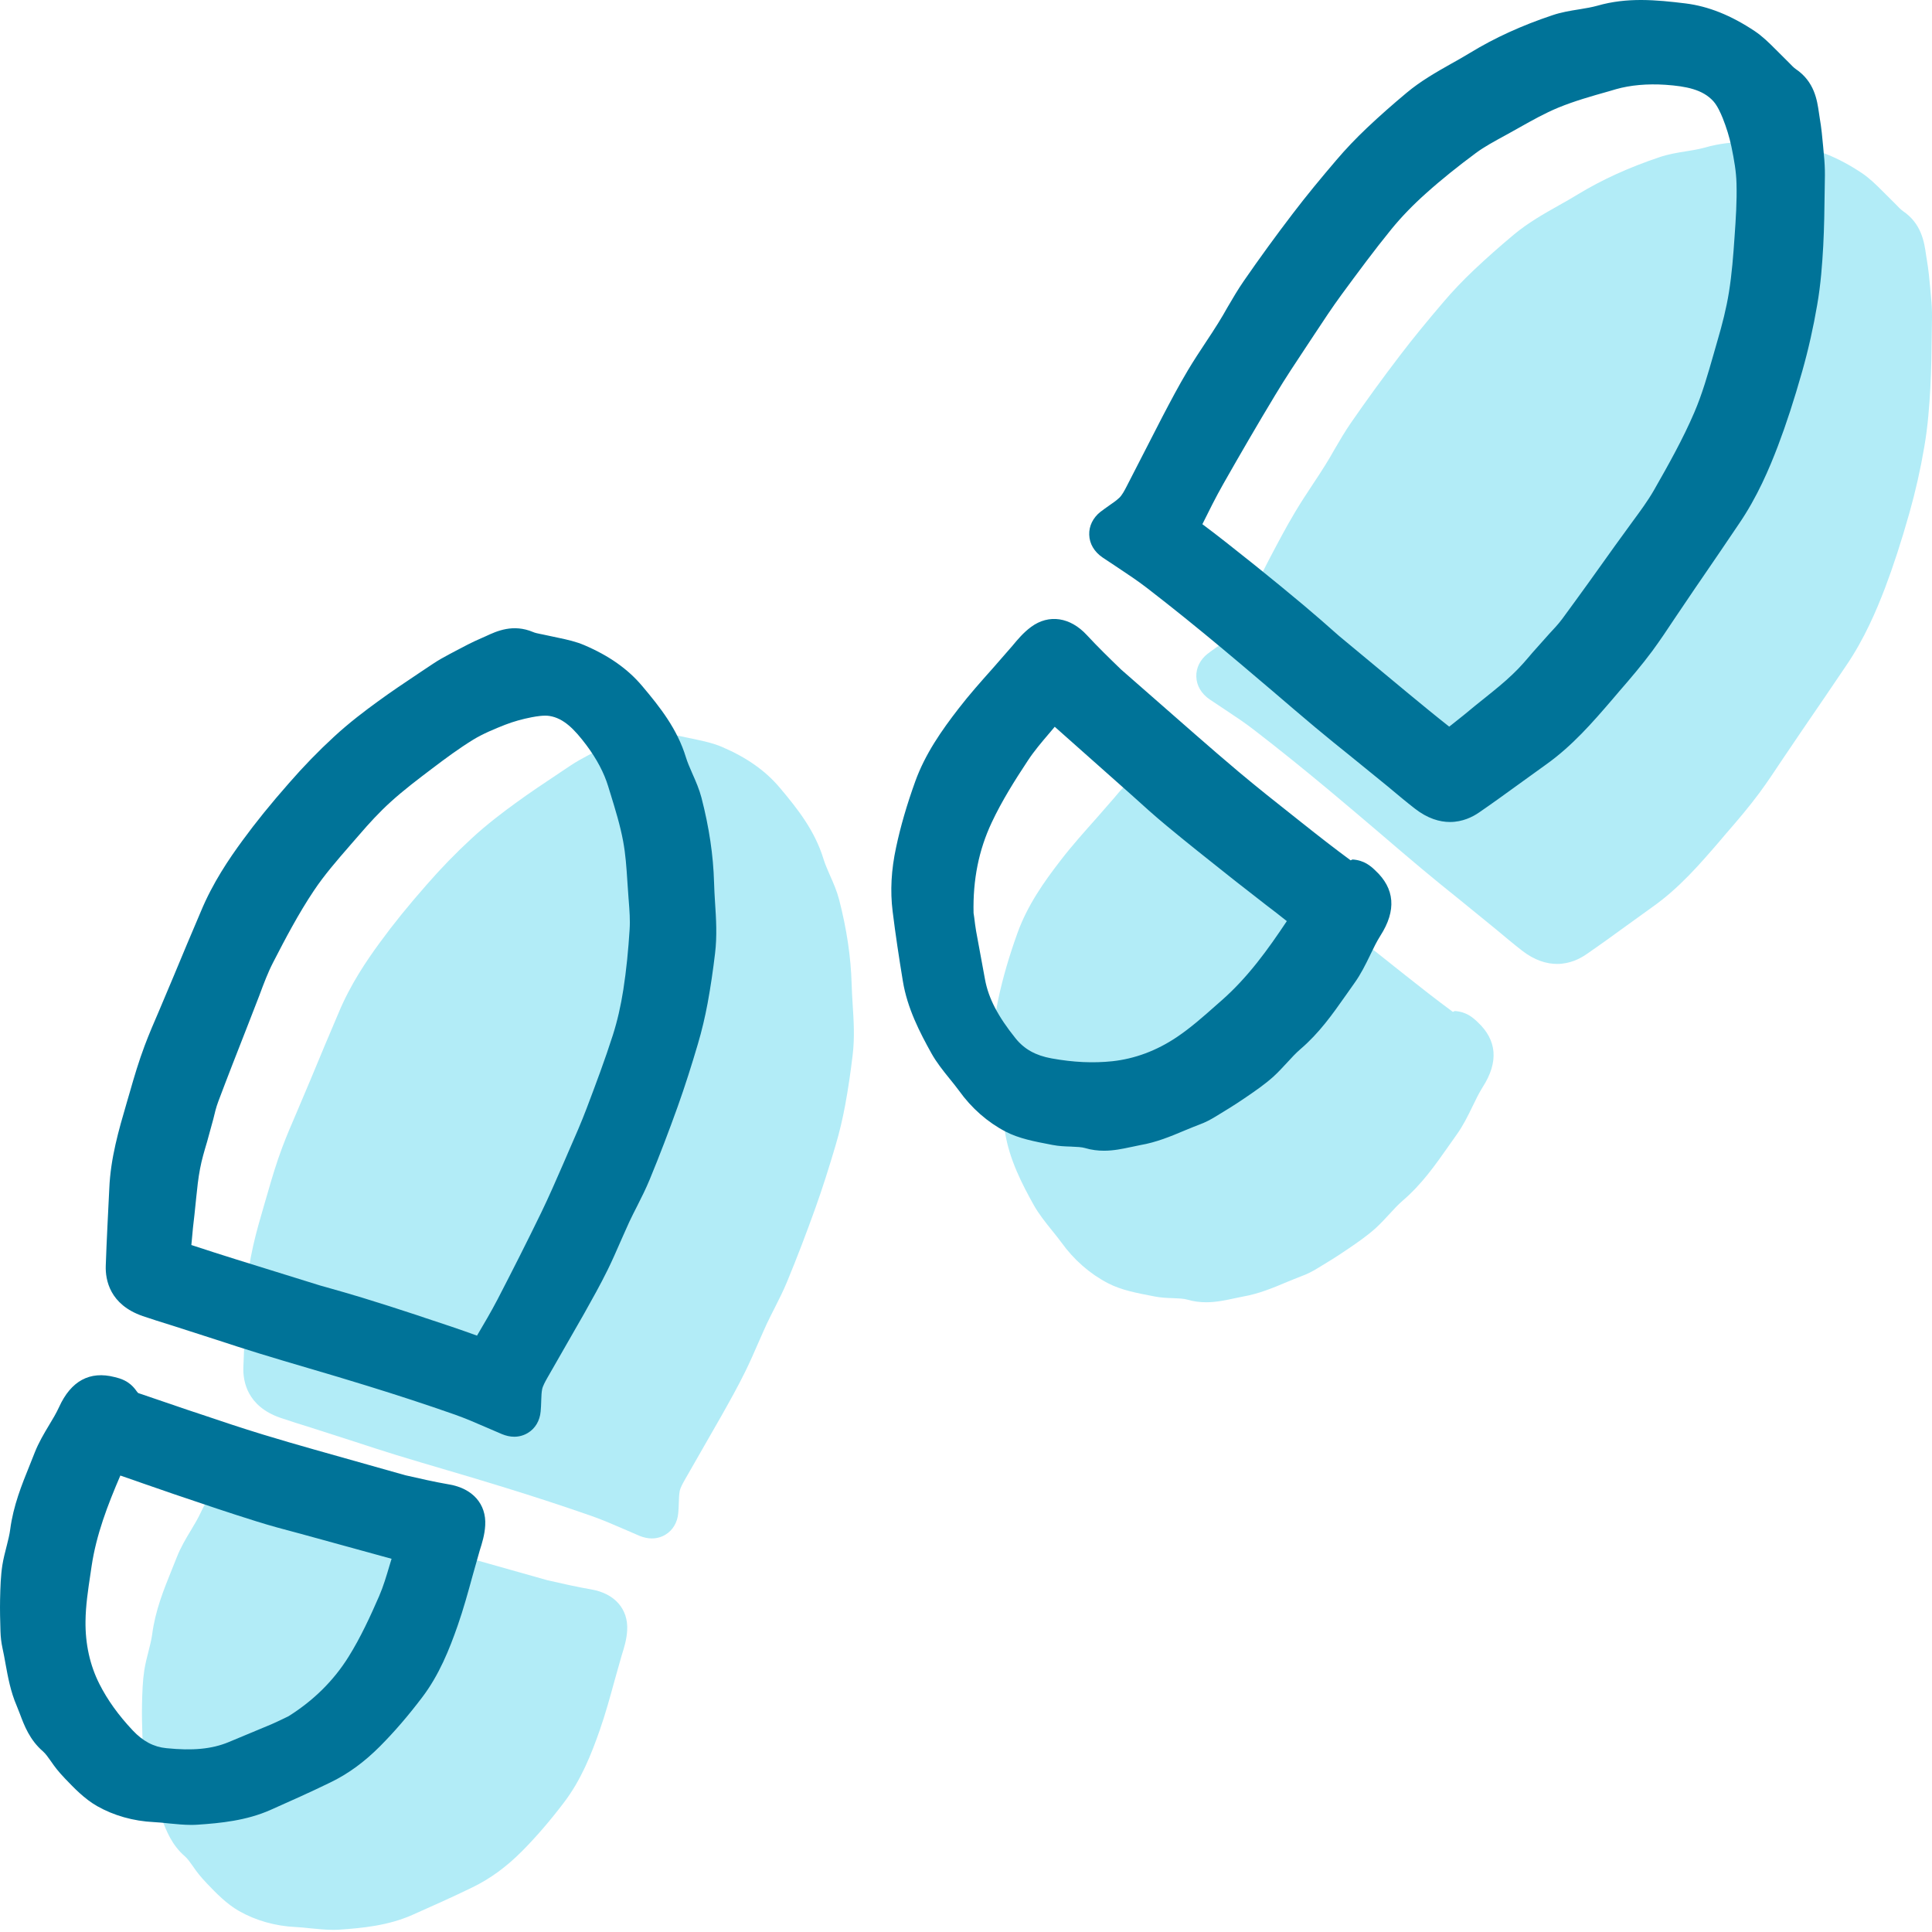 <svg width="69" height="69" viewBox="0 0 69 69" fill="none" xmlns="http://www.w3.org/2000/svg">
<path fill-rule="evenodd" clip-rule="evenodd" d="M21.111 56.764C20.59 56.674 20.073 56.556 19.547 56.436L16.305 55.521C15.69 55.346 15.072 55.169 14.46 54.982C13.71 54.754 12.967 54.503 12.223 54.253L11.808 54.114C11.17 53.898 10.537 53.68 10.003 53.499C9.969 53.464 9.94 53.424 9.914 53.385C9.665 53.055 9.364 52.98 9.166 52.931C8.274 52.701 7.604 53.065 7.178 54.002C7.076 54.224 6.95 54.434 6.824 54.644C6.634 54.957 6.449 55.273 6.315 55.613L6.135 56.063C5.846 56.778 5.547 57.515 5.435 58.367C5.408 58.57 5.355 58.772 5.304 58.974C5.247 59.196 5.19 59.42 5.154 59.648C5.095 60.033 5.082 60.43 5.072 60.866C5.064 61.249 5.074 61.634 5.087 62.014C5.093 62.21 5.115 62.414 5.158 62.605C5.197 62.78 5.229 62.959 5.262 63.141C5.353 63.644 5.447 64.163 5.665 64.668L5.779 64.957C5.936 65.375 6.133 65.894 6.608 66.302C6.7 66.381 6.795 66.518 6.897 66.662C7.015 66.835 7.14 67.004 7.396 67.273C7.718 67.609 8.085 67.992 8.537 68.251C9.131 68.589 9.832 68.789 10.565 68.823C10.736 68.831 10.907 68.85 11.079 68.868C11.354 68.894 11.626 68.923 11.897 68.923C11.977 68.923 12.056 68.921 12.136 68.915C12.938 68.86 13.865 68.772 14.724 68.391C15.445 68.072 16.164 67.75 16.875 67.404C17.506 67.098 18.083 66.677 18.639 66.118C19.152 65.601 19.645 65.029 20.144 64.371C20.753 63.571 21.117 62.658 21.419 61.792C21.623 61.21 21.788 60.609 21.953 60.006L22.203 59.12C22.287 58.858 22.38 58.56 22.399 58.226C22.443 57.467 21.951 56.906 21.111 56.764Z" fill="#B2ECF7"/>
<path fill-rule="evenodd" clip-rule="evenodd" d="M30.451 35.856C30.437 35.618 30.422 35.382 30.416 35.146C30.388 34.174 30.241 33.186 29.968 32.127C29.891 31.83 29.767 31.543 29.64 31.258C29.557 31.066 29.471 30.875 29.41 30.677C29.103 29.673 28.496 28.899 27.848 28.131C27.339 27.526 26.663 27.05 25.779 26.673C25.49 26.549 25.182 26.479 24.875 26.414L24.278 26.288C24.151 26.262 24.033 26.241 23.956 26.206C23.237 25.903 22.652 26.174 22.261 26.355L22.092 26.43C21.779 26.565 21.475 26.726 21.172 26.887L20.964 26.997C20.762 27.103 20.561 27.217 20.373 27.343L19.946 27.628C19.43 27.972 18.915 28.314 18.416 28.679C17.97 29.003 17.39 29.439 16.844 29.944C16.29 30.453 15.75 31.009 15.243 31.592C14.585 32.339 14.041 33.011 13.575 33.651C13.104 34.292 12.51 35.162 12.084 36.194C11.752 36.968 11.432 37.734 11.117 38.496L10.591 39.74C10.414 40.15 10.237 40.561 10.08 40.979C9.874 41.527 9.705 42.093 9.544 42.659L9.442 43.007C9.159 43.977 8.864 44.981 8.817 46.083L8.764 47.158C8.738 47.72 8.709 48.28 8.691 48.844C8.677 49.337 8.829 50.225 10.011 50.635C10.373 50.759 10.736 50.871 11.1 50.985L12.666 51.488C13.159 51.651 13.652 51.81 14.147 51.963C14.744 52.146 15.343 52.323 15.939 52.498C16.642 52.704 17.345 52.914 18.047 53.132C19.09 53.454 20.133 53.794 21.166 54.156C21.544 54.291 21.915 54.452 22.286 54.612L22.844 54.853C22.988 54.912 23.135 54.944 23.278 54.944C23.453 54.944 23.622 54.898 23.769 54.808C24.029 54.651 24.194 54.372 24.223 54.04C24.235 53.922 24.239 53.798 24.243 53.676C24.249 53.531 24.249 53.388 24.276 53.25C24.298 53.134 24.392 52.967 24.451 52.861L25.754 50.586C26.052 50.056 26.349 49.529 26.618 48.981C26.781 48.649 26.93 48.309 27.078 47.969C27.182 47.734 27.284 47.498 27.392 47.264C27.482 47.075 27.577 46.887 27.673 46.7C27.83 46.39 27.985 46.081 28.117 45.759C28.473 44.897 28.805 44.026 29.121 43.144C29.382 42.413 29.616 41.671 29.836 40.926C29.979 40.447 30.095 39.956 30.186 39.461C30.294 38.877 30.38 38.284 30.451 37.687C30.528 37.06 30.49 36.447 30.451 35.856Z" fill="#B2ECF7"/>
<path fill-rule="evenodd" clip-rule="evenodd" d="M68.939 10.318C68.908 9.974 68.876 9.629 68.817 9.289L68.786 9.092C68.723 8.652 68.627 7.986 67.959 7.536C67.88 7.481 67.79 7.385 67.694 7.285L67.238 6.831C67.004 6.597 66.768 6.364 66.495 6.181C65.651 5.619 64.843 5.293 64.022 5.191C62.971 5.063 61.939 4.967 60.877 5.273C60.666 5.332 60.444 5.366 60.222 5.403C59.896 5.454 59.574 5.509 59.269 5.613C58.175 5.98 57.213 6.417 56.336 6.951C56.12 7.083 55.9 7.208 55.678 7.332C55.134 7.639 54.57 7.957 54.061 8.383C53.576 8.788 53.099 9.208 52.641 9.642C52.256 10.006 51.887 10.391 51.547 10.792C51.012 11.42 50.486 12.053 49.991 12.705C49.388 13.493 48.808 14.291 48.246 15.104C48.038 15.405 47.853 15.721 47.669 16.037C47.561 16.23 47.447 16.424 47.329 16.613C47.187 16.841 47.04 17.065 46.891 17.289C46.671 17.621 46.453 17.953 46.25 18.294C45.924 18.839 45.629 19.401 45.323 19.984L44.056 22.452C43.979 22.603 43.893 22.758 43.802 22.846C43.694 22.947 43.569 23.033 43.443 23.12C43.335 23.196 43.229 23.271 43.126 23.351C42.861 23.56 42.714 23.858 42.726 24.167C42.734 24.487 42.906 24.776 43.201 24.978L43.749 25.343C44.101 25.577 44.456 25.811 44.787 26.068C45.708 26.778 46.61 27.508 47.498 28.249C48.091 28.742 48.675 29.243 49.264 29.742C49.769 30.176 50.278 30.61 50.788 31.037C51.215 31.396 51.647 31.744 52.083 32.094L53.409 33.174C53.721 33.434 54.03 33.695 54.352 33.946C54.812 34.304 55.242 34.426 55.611 34.426C56.061 34.426 56.423 34.243 56.655 34.082C57.144 33.746 57.625 33.398 58.105 33.049L59.034 32.379C59.977 31.709 60.698 30.874 61.395 30.066L61.651 29.764C62.061 29.294 62.464 28.819 62.833 28.322C63.116 27.937 63.381 27.54 63.645 27.141L64.379 26.057C64.892 25.308 65.409 24.554 65.922 23.791C66.59 22.815 67.02 21.788 67.322 21C67.619 20.216 67.896 19.367 68.189 18.334C68.411 17.548 68.591 16.75 68.723 15.968C68.855 15.218 68.906 14.475 68.941 13.845C68.975 13.19 68.986 12.534 68.992 11.878L69 11.332C69.002 11.094 68.99 10.855 68.965 10.613L68.939 10.318Z" fill="#B2ECF7"/>
<path fill-rule="evenodd" clip-rule="evenodd" d="M51.955 36.108L51.888 36.139C51.312 35.715 50.752 35.277 50.196 34.835L49.911 34.609C49.232 34.073 48.554 33.535 47.892 32.98C47.367 32.538 46.847 32.087 46.33 31.635L43.693 29.326C43.271 28.918 42.859 28.517 42.468 28.096C41.876 27.452 41.112 27.336 40.479 27.8C40.2 28.006 39.99 28.258 39.804 28.483L39.161 29.22C38.723 29.713 38.283 30.203 37.886 30.719C37.293 31.485 36.694 32.33 36.336 33.328C36.036 34.161 35.815 34.927 35.656 35.668C35.48 36.481 35.44 37.23 35.531 37.963C35.633 38.792 35.76 39.617 35.894 40.44C36.051 41.42 36.505 42.291 36.916 43.031C37.096 43.352 37.332 43.648 37.57 43.943C37.682 44.082 37.798 44.224 37.904 44.369C38.35 44.992 38.927 45.495 39.566 45.827C40.053 46.08 40.605 46.181 41.255 46.306C41.466 46.346 41.688 46.357 41.908 46.363C42.096 46.371 42.275 46.377 42.399 46.414C42.635 46.483 42.861 46.509 43.079 46.509C43.44 46.509 43.77 46.436 44.057 46.375L44.381 46.308C44.949 46.21 45.46 45.998 45.957 45.788C46.136 45.715 46.316 45.64 46.495 45.572C46.691 45.501 46.878 45.404 47.055 45.295C47.403 45.086 47.75 44.874 48.151 44.599C48.483 44.373 48.819 44.141 49.116 43.876C49.295 43.713 49.461 43.536 49.625 43.357C49.774 43.194 49.923 43.031 50.092 42.884C50.774 42.301 51.253 41.617 51.717 40.957L52.023 40.523C52.249 40.21 52.42 39.864 52.589 39.515C52.701 39.283 52.813 39.049 52.951 38.829C53.53 37.929 53.467 37.145 52.766 36.497C52.613 36.352 52.379 36.134 51.955 36.108Z" fill="#B2ECF7"/>
<path fill-rule="evenodd" clip-rule="evenodd" d="M65.114 5.248L65.14 5.544C65.165 5.786 65.177 6.024 65.175 6.263L65.167 6.809C65.16 7.464 65.15 8.12 65.116 8.776C65.081 9.405 65.03 10.149 64.898 10.898C64.765 11.68 64.586 12.479 64.364 13.265C64.071 14.297 63.794 15.147 63.496 15.931C63.195 16.719 62.765 17.746 62.097 18.721C61.637 19.406 61.174 20.082 60.714 20.754L60.553 20.988L59.82 22.072C59.556 22.471 59.291 22.868 59.008 23.253C58.639 23.75 58.236 24.224 57.826 24.695L57.57 24.996C56.873 25.805 56.152 26.64 55.209 27.31L54.28 27.98L54.28 27.98C53.8 28.328 53.319 28.677 52.83 29.013C52.598 29.174 52.236 29.357 51.785 29.357C51.417 29.357 50.987 29.235 50.527 28.876C50.23 28.645 49.943 28.405 49.656 28.165L49.584 28.104L48.258 27.025C47.822 26.675 47.39 26.326 46.962 25.968C46.453 25.54 45.944 25.106 45.439 24.672C45.282 24.539 45.124 24.405 44.967 24.272C44.537 23.906 44.107 23.541 43.673 23.18C42.785 22.438 41.883 21.709 40.962 20.998C40.642 20.751 40.301 20.524 39.961 20.298L39.924 20.273L39.376 19.909C39.08 19.707 38.909 19.418 38.901 19.098C38.889 18.788 39.036 18.491 39.3 18.281C39.404 18.202 39.51 18.127 39.618 18.051L39.626 18.045C39.75 17.96 39.871 17.876 39.977 17.776C40.068 17.689 40.154 17.534 40.231 17.383L41.498 14.915C41.803 14.332 42.099 13.77 42.425 13.224C42.628 12.884 42.846 12.552 43.066 12.22C43.215 11.996 43.362 11.772 43.504 11.544C43.622 11.354 43.736 11.161 43.844 10.967C44.028 10.652 44.213 10.336 44.421 10.035C44.983 9.222 45.563 8.424 46.166 7.635C46.661 6.984 47.187 6.35 47.722 5.723C48.062 5.322 48.431 4.937 48.816 4.572C49.274 4.138 49.751 3.719 50.236 3.314C50.74 2.892 51.298 2.576 51.837 2.271L51.853 2.263C52.075 2.138 52.295 2.014 52.511 1.882C53.388 1.348 54.35 0.91 55.443 0.544C55.749 0.44 56.071 0.385 56.397 0.334C56.413 0.331 56.429 0.329 56.445 0.326C56.651 0.292 56.856 0.258 57.052 0.203C58.114 -0.102 59.146 -0.006 60.197 0.122C61.018 0.224 61.826 0.55 62.67 1.112C62.943 1.295 63.179 1.527 63.413 1.762L63.869 2.216L63.89 2.237C63.978 2.329 64.06 2.415 64.134 2.466C64.802 2.916 64.898 3.582 64.961 4.022L64.991 4.22C65.05 4.56 65.083 4.904 65.114 5.248ZM13.91 55.918C13.916 55.896 13.923 55.873 13.93 55.851L13.985 55.671L10.718 54.773L10.657 54.757C10.155 54.624 9.651 54.49 9.154 54.333C8.214 54.04 7.277 53.723 6.343 53.406L6.207 53.36L5.105 52.979C5.015 52.948 4.926 52.916 4.836 52.884C4.657 52.821 4.477 52.758 4.298 52.698C3.844 53.755 3.439 54.804 3.27 55.944L3.235 56.183L3.231 56.208C3.143 56.793 3.06 57.345 3.054 57.9C3.044 58.714 3.211 59.47 3.549 60.14C3.838 60.712 4.227 61.254 4.74 61.8C5.105 62.187 5.488 62.391 5.942 62.435C6.881 62.531 7.561 62.466 8.152 62.224L9.687 61.584C9.812 61.53 9.934 61.472 10.056 61.414C10.076 61.405 10.095 61.396 10.115 61.386L10.306 61.293C11.188 60.739 11.911 60.032 12.449 59.17C12.881 58.478 13.229 57.72 13.541 57.003C13.691 56.658 13.8 56.287 13.91 55.918ZM14.478 52.688C15.003 52.808 15.521 52.926 16.042 53.016C16.881 53.158 17.374 53.718 17.329 54.478C17.311 54.812 17.217 55.109 17.134 55.372L16.883 56.258C16.718 56.861 16.553 57.462 16.35 58.044C16.048 58.91 15.684 59.822 15.075 60.623C14.576 61.281 14.083 61.853 13.569 62.37C13.013 62.928 12.437 63.35 11.806 63.655C11.095 64.002 10.376 64.323 9.655 64.643C8.795 65.024 7.869 65.112 7.066 65.167C6.987 65.173 6.907 65.175 6.828 65.175C6.577 65.175 6.324 65.15 6.069 65.126L6.009 65.12L6.009 65.12C5.838 65.101 5.667 65.083 5.496 65.075C4.763 65.04 4.062 64.841 3.467 64.503C3.015 64.244 2.649 63.861 2.327 63.525L2.327 63.525C2.07 63.256 1.946 63.087 1.828 62.914L1.825 62.91C1.724 62.767 1.629 62.632 1.539 62.553C1.064 62.146 0.866 61.627 0.71 61.209L0.596 60.92C0.379 60.419 0.285 59.903 0.194 59.404L0.192 59.392C0.16 59.211 0.127 59.032 0.088 58.857C0.046 58.665 0.023 58.462 0.017 58.266C0.005 57.885 -0.005 57.5 0.003 57.117C0.013 56.682 0.025 56.285 0.084 55.9C0.121 55.671 0.178 55.447 0.235 55.225L0.246 55.183C0.293 54.995 0.341 54.808 0.365 54.618C0.477 53.771 0.774 53.037 1.062 52.325L1.066 52.315L1.245 51.865C1.38 51.525 1.565 51.209 1.754 50.895C1.881 50.686 2.007 50.476 2.109 50.254C2.535 49.317 3.205 48.952 4.097 49.182C4.294 49.231 4.596 49.307 4.844 49.637C4.871 49.675 4.899 49.716 4.934 49.751C5.162 49.828 5.408 49.912 5.665 50C6.009 50.118 6.373 50.242 6.738 50.366L7.154 50.504C7.897 50.755 8.641 51.005 9.39 51.233C10.003 51.421 10.62 51.598 11.235 51.773L14.478 52.688ZM21.887 36.969C22.046 36.471 22.172 35.925 22.262 35.344C22.372 34.636 22.441 33.919 22.486 33.2C22.509 32.859 22.482 32.512 22.455 32.167C22.453 32.143 22.451 32.12 22.449 32.096L22.408 31.509L22.405 31.462C22.374 30.985 22.342 30.508 22.254 30.039C22.149 29.473 21.976 28.912 21.805 28.356L21.799 28.338L21.72 28.081C21.573 27.599 21.311 27.104 20.942 26.611C20.518 26.047 20.133 25.651 19.624 25.57C19.431 25.54 19.176 25.58 18.983 25.617C18.659 25.68 18.339 25.768 18.036 25.886C17.673 26.03 17.256 26.199 16.897 26.419C16.39 26.731 15.907 27.089 15.431 27.45C14.93 27.829 14.427 28.21 13.962 28.631L13.96 28.633C13.553 29 13.178 29.409 12.818 29.829L12.508 30.185L12.504 30.19C12.031 30.734 11.582 31.25 11.207 31.813C10.667 32.619 10.194 33.517 9.756 34.369C9.567 34.735 9.421 35.126 9.274 35.52L9.264 35.548L8.872 36.558L8.797 36.75C8.46 37.611 8.121 38.474 7.795 39.342C7.718 39.546 7.667 39.76 7.616 39.974L7.394 40.784L7.389 40.8C7.297 41.11 7.205 41.419 7.145 41.739C7.079 42.08 7.043 42.43 7.007 42.78C7.003 42.819 6.999 42.859 6.995 42.898L6.944 43.391C6.907 43.695 6.874 43.996 6.85 44.3C6.843 44.355 6.839 44.402 6.836 44.444C6.835 44.451 6.834 44.458 6.834 44.465C7.373 44.644 7.915 44.815 8.457 44.986L11.441 45.913C11.504 45.931 11.568 45.949 11.631 45.966C12.074 46.092 12.501 46.212 12.928 46.343C13.581 46.544 14.237 46.752 14.887 46.968L15.176 47.066C15.799 47.269 16.419 47.477 17.036 47.701C17.288 47.275 17.539 46.848 17.769 46.408C18.302 45.379 18.826 44.344 19.333 43.3C19.608 42.731 19.86 42.151 20.113 41.571L20.29 41.161C20.549 40.572 20.763 40.082 20.954 39.577C21.28 38.715 21.606 37.849 21.887 36.969ZM25.536 32.213L25.537 32.224C25.576 32.815 25.614 33.428 25.537 34.055C25.466 34.652 25.38 35.244 25.272 35.829C25.18 36.324 25.064 36.815 24.922 37.293C24.702 38.039 24.468 38.78 24.207 39.511C23.891 40.393 23.559 41.265 23.203 42.126C23.07 42.448 22.916 42.758 22.759 43.067C22.663 43.255 22.567 43.442 22.478 43.632C22.402 43.797 22.329 43.963 22.256 44.128C22.225 44.198 22.195 44.267 22.164 44.336C22.015 44.676 21.867 45.016 21.704 45.348C21.442 45.881 21.154 46.394 20.865 46.909L20.84 46.953L19.537 49.228L19.535 49.232C19.475 49.338 19.384 49.503 19.362 49.617C19.34 49.73 19.336 49.846 19.332 49.963C19.331 49.99 19.33 50.016 19.329 50.043L19.329 50.046C19.325 50.167 19.321 50.29 19.309 50.408C19.28 50.74 19.115 51.019 18.854 51.175C18.708 51.265 18.539 51.312 18.364 51.312C18.221 51.312 18.074 51.279 17.93 51.22L17.372 50.98C17.001 50.819 16.63 50.658 16.252 50.524C15.219 50.161 14.176 49.821 13.133 49.499C12.431 49.281 11.728 49.072 11.025 48.866C10.429 48.691 9.83 48.514 9.233 48.33C8.738 48.177 8.245 48.019 7.752 47.856L6.186 47.352C6.149 47.341 6.111 47.329 6.074 47.317C5.747 47.215 5.422 47.114 5.096 47.002C3.915 46.593 3.762 45.705 3.777 45.212C3.792 44.744 3.814 44.279 3.836 43.813C3.841 43.717 3.845 43.621 3.85 43.526L3.903 42.45C3.949 41.357 4.241 40.359 4.522 39.397L4.528 39.375L4.63 39.026C4.791 38.46 4.96 37.894 5.166 37.346C5.323 36.929 5.5 36.517 5.677 36.108L6.202 34.863C6.518 34.102 6.838 33.336 7.17 32.562C7.596 31.529 8.19 30.66 8.661 30.018C9.127 29.379 9.671 28.706 10.329 27.959C10.836 27.377 11.376 26.82 11.93 26.311C12.476 25.806 13.056 25.37 13.502 25.047C13.972 24.703 14.457 24.379 14.942 24.055C14.972 24.035 15.002 24.015 15.031 23.995L15.459 23.71C15.647 23.584 15.848 23.47 16.05 23.364L16.258 23.254L16.258 23.254C16.561 23.093 16.865 22.932 17.178 22.798L17.347 22.723C17.738 22.541 18.323 22.27 19.042 22.574C19.107 22.603 19.2 22.622 19.302 22.643C19.322 22.647 19.343 22.651 19.364 22.655L19.96 22.782C20.268 22.847 20.576 22.916 20.865 23.04C21.749 23.417 22.425 23.894 22.934 24.499C23.582 25.266 24.189 26.04 24.496 27.044C24.553 27.228 24.631 27.407 24.709 27.585C24.715 27.598 24.72 27.612 24.726 27.625C24.853 27.91 24.977 28.197 25.054 28.495C25.327 29.554 25.474 30.541 25.502 31.513C25.508 31.746 25.522 31.979 25.536 32.213ZM48.237 30.726L48.304 30.696C48.728 30.722 48.962 30.94 49.115 31.085C49.816 31.732 49.879 32.516 49.3 33.417C49.166 33.63 49.056 33.857 48.947 34.083L48.938 34.103C48.769 34.451 48.598 34.797 48.372 35.111L48.066 35.545L48.051 35.566C47.592 36.219 47.116 36.895 46.441 37.472C46.272 37.618 46.123 37.781 45.974 37.944C45.809 38.123 45.644 38.301 45.465 38.464C45.168 38.728 44.832 38.961 44.5 39.187C44.099 39.462 43.752 39.673 43.404 39.883C43.227 39.991 43.039 40.089 42.844 40.16C42.701 40.214 42.557 40.273 42.414 40.332C42.378 40.347 42.342 40.361 42.306 40.376C41.809 40.586 41.298 40.798 40.73 40.895L40.406 40.963L40.374 40.969C40.094 41.029 39.775 41.097 39.428 41.097C39.21 41.097 38.984 41.071 38.748 41.001C38.63 40.966 38.462 40.959 38.285 40.952L38.257 40.95C38.037 40.944 37.815 40.934 37.603 40.893L37.56 40.885C36.929 40.764 36.391 40.662 35.915 40.415C35.276 40.083 34.699 39.58 34.253 38.956C34.154 38.821 34.045 38.687 33.94 38.556L33.919 38.531C33.681 38.236 33.444 37.94 33.265 37.618C32.854 36.879 32.4 36.007 32.243 35.028C32.108 34.205 31.982 33.38 31.88 32.551C31.789 31.818 31.829 31.068 32.005 30.256C32.163 29.514 32.385 28.748 32.685 27.915C33.043 26.918 33.642 26.072 34.235 25.306C34.609 24.82 35.022 24.356 35.436 23.891C35.46 23.863 35.485 23.835 35.51 23.807L36.153 23.07C36.339 22.846 36.548 22.593 36.828 22.388C37.461 21.923 38.225 22.04 38.817 22.683C39.208 23.105 39.62 23.506 40.041 23.913L42.679 26.223C43.196 26.675 43.716 27.125 44.241 27.567C44.903 28.123 45.581 28.661 46.26 29.197L46.545 29.423C47.101 29.865 47.661 30.302 48.237 30.726ZM43.441 35.895L43.64 35.72C44.571 34.899 45.278 33.918 45.958 32.897C45.718 32.704 45.471 32.514 45.227 32.329L44.174 31.508C44.067 31.424 43.961 31.339 43.854 31.255C43.123 30.675 42.392 30.096 41.677 29.502C41.241 29.142 40.824 28.765 40.408 28.388L37.669 25.956L37.508 26.148L37.466 26.197C37.201 26.508 36.936 26.819 36.714 27.156C36.255 27.85 35.781 28.6 35.416 29.38C34.956 30.36 34.744 31.415 34.77 32.606L34.795 32.777C34.813 32.934 34.834 33.091 34.86 33.248L35.18 34.985C35.304 35.653 35.64 36.301 36.273 37.087C36.583 37.472 36.99 37.698 37.557 37.8C38.339 37.942 39.047 37.973 39.728 37.901C40.526 37.814 41.298 37.529 42.023 37.044C42.518 36.712 42.968 36.315 43.441 35.895ZM61.949 8.452C61.904 9.118 61.853 9.784 61.747 10.442C61.654 11.02 61.507 11.591 61.342 12.153L61.207 12.625C60.994 13.369 60.796 14.067 60.509 14.735C60.106 15.674 59.598 16.581 59.073 17.501C58.849 17.892 58.576 18.259 58.305 18.628L57.684 19.483C57.057 20.365 56.427 21.243 55.786 22.114C55.647 22.3 55.486 22.469 55.327 22.64L54.735 23.304C54.509 23.571 54.281 23.84 54.024 24.08C53.727 24.367 53.401 24.628 53.075 24.89L52.669 25.216C52.419 25.424 52.173 25.628 51.839 25.888C51.814 25.907 51.786 25.931 51.757 25.951C51.262 25.562 50.779 25.163 50.295 24.764L47.822 22.711C47.39 22.326 46.971 21.962 46.547 21.605C45.989 21.139 45.429 20.677 44.861 20.222L44.629 20.037C44.073 19.593 43.514 19.147 42.942 18.721C43.181 18.238 43.419 17.76 43.686 17.289C44.292 16.222 44.91 15.157 45.545 14.106C45.904 13.507 46.293 12.925 46.68 12.34L46.948 11.935C47.264 11.456 47.578 10.978 47.918 10.515C48.498 9.727 49.077 8.941 49.696 8.181C50.052 7.745 50.468 7.316 50.928 6.906C51.492 6.399 52.093 5.923 52.708 5.466C53.02 5.234 53.368 5.049 53.853 4.784L54.268 4.552C54.722 4.297 55.177 4.041 55.657 3.843C56.232 3.607 56.843 3.434 57.45 3.263L57.708 3.187C58.226 3.039 58.828 2.986 59.478 3.028C60.234 3.081 60.814 3.199 61.191 3.615C61.336 3.778 61.446 4.024 61.527 4.222C61.656 4.548 61.763 4.886 61.835 5.23C61.939 5.729 62.008 6.145 62.018 6.552C62.036 7.183 61.994 7.819 61.949 8.452Z" fill="#007398"/>
</svg>

